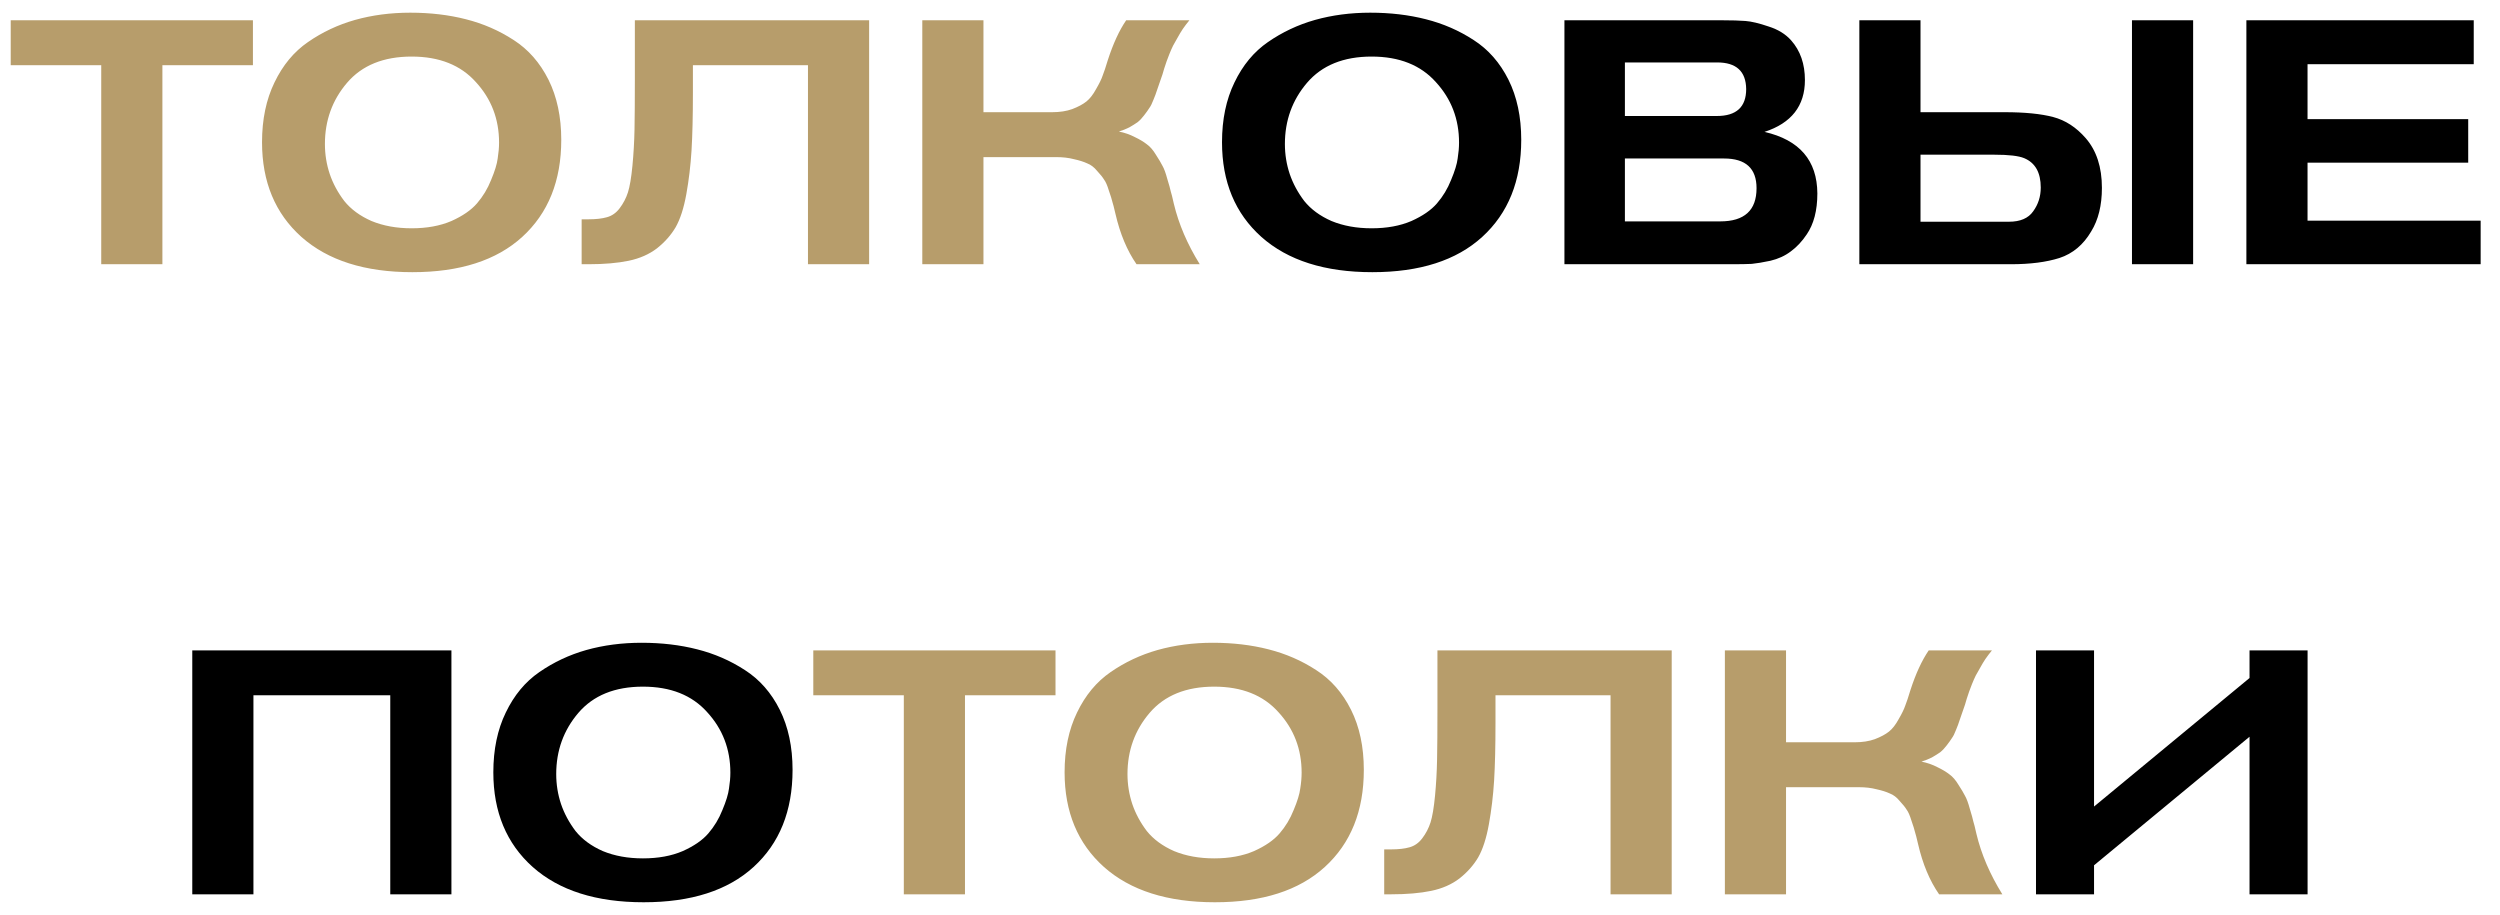 <svg width="123" height="45" viewBox="0 0 123 45" fill="none" xmlns="http://www.w3.org/2000/svg">
<path d="M12.444 3.208H7.99V13H4.981V3.208H0.527V0.998H12.444V3.208ZM12.892 6.999C12.892 5.877 13.096 4.897 13.504 4.058C13.912 3.208 14.461 2.545 15.153 2.069C15.855 1.582 16.626 1.219 17.465 0.981C18.315 0.743 19.221 0.624 20.185 0.624C21.171 0.624 22.083 0.732 22.922 0.947C23.772 1.162 24.554 1.502 25.268 1.967C25.993 2.432 26.565 3.083 26.985 3.922C27.404 4.761 27.614 5.747 27.614 6.88C27.614 8.897 26.973 10.49 25.693 11.657C24.423 12.813 22.621 13.391 20.287 13.391C17.952 13.391 16.133 12.813 14.83 11.657C13.538 10.501 12.892 8.948 12.892 6.999ZM15.986 7.084C15.986 7.594 16.065 8.087 16.224 8.563C16.382 9.028 16.62 9.47 16.938 9.889C17.266 10.297 17.714 10.626 18.281 10.875C18.859 11.113 19.516 11.232 20.253 11.232C21.001 11.232 21.652 11.113 22.208 10.875C22.763 10.626 23.182 10.337 23.466 10.008C23.76 9.668 23.993 9.283 24.163 8.852C24.344 8.421 24.452 8.07 24.486 7.798C24.531 7.515 24.554 7.254 24.554 7.016C24.554 5.86 24.174 4.868 23.415 4.041C22.667 3.202 21.613 2.783 20.253 2.783C18.87 2.783 17.81 3.214 17.074 4.075C16.348 4.925 15.986 5.928 15.986 7.084ZM42.761 13H39.752V3.208H34.091V4.568C34.091 5.713 34.068 6.659 34.023 7.407C33.977 8.144 33.892 8.858 33.768 9.549C33.643 10.24 33.467 10.784 33.241 11.181C33.014 11.566 32.708 11.912 32.323 12.218C31.937 12.513 31.473 12.717 30.929 12.83C30.385 12.943 29.727 13 28.957 13H28.617V10.79H28.957C29.319 10.79 29.62 10.756 29.858 10.688C30.107 10.62 30.317 10.473 30.487 10.246C30.668 10.008 30.804 9.747 30.895 9.464C30.985 9.181 31.059 8.744 31.116 8.155C31.172 7.566 31.206 6.971 31.218 6.37C31.229 5.769 31.235 4.942 31.235 3.888V0.998H42.761V13ZM45.377 0.998H48.386V5.52H51.769C52.143 5.52 52.472 5.469 52.755 5.367C53.05 5.254 53.282 5.129 53.452 4.993C53.622 4.857 53.781 4.653 53.928 4.381C54.087 4.109 54.195 3.888 54.251 3.718C54.319 3.548 54.404 3.293 54.506 2.953C54.767 2.148 55.067 1.497 55.407 0.998H58.518C58.405 1.134 58.297 1.276 58.195 1.423C58.105 1.559 58.02 1.701 57.94 1.848C57.861 1.995 57.787 2.126 57.719 2.239C57.663 2.352 57.6 2.494 57.532 2.664C57.476 2.823 57.43 2.942 57.396 3.021C57.374 3.1 57.334 3.219 57.277 3.378C57.232 3.537 57.204 3.633 57.192 3.667C57.17 3.724 57.124 3.854 57.056 4.058C56.988 4.262 56.937 4.409 56.903 4.5C56.881 4.579 56.83 4.715 56.75 4.908C56.682 5.089 56.614 5.225 56.546 5.316C56.49 5.407 56.405 5.526 56.291 5.673C56.189 5.809 56.082 5.922 55.968 6.013C55.855 6.092 55.719 6.177 55.56 6.268C55.402 6.347 55.232 6.415 55.05 6.472C55.334 6.529 55.594 6.619 55.832 6.744C56.07 6.857 56.269 6.976 56.427 7.101C56.586 7.214 56.733 7.384 56.869 7.611C57.017 7.838 57.124 8.019 57.192 8.155C57.272 8.291 57.351 8.506 57.43 8.801C57.521 9.096 57.578 9.3 57.6 9.413C57.634 9.515 57.685 9.719 57.753 10.025C57.991 11.022 58.416 12.014 59.028 13H55.917C55.453 12.331 55.107 11.504 54.88 10.518C54.812 10.223 54.761 10.025 54.727 9.923C54.705 9.821 54.648 9.64 54.557 9.379C54.478 9.118 54.399 8.937 54.319 8.835C54.251 8.722 54.138 8.58 53.979 8.41C53.832 8.229 53.668 8.104 53.486 8.036C53.316 7.957 53.101 7.889 52.84 7.832C52.58 7.764 52.291 7.73 51.973 7.73H48.386V13H45.377V0.998ZM51.931 34.208H47.477V44H44.468V34.208H40.014V31.998H51.931V34.208ZM52.378 37.999C52.378 36.877 52.582 35.897 52.99 35.058C53.398 34.208 53.948 33.545 54.639 33.069C55.342 32.582 56.113 32.219 56.951 31.981C57.801 31.743 58.708 31.624 59.671 31.624C60.657 31.624 61.57 31.732 62.408 31.947C63.258 32.162 64.04 32.502 64.754 32.967C65.48 33.432 66.052 34.083 66.471 34.922C66.891 35.761 67.1 36.747 67.1 37.88C67.1 39.897 66.46 41.49 65.179 42.657C63.91 43.813 62.108 44.391 59.773 44.391C57.439 44.391 55.62 43.813 54.316 42.657C53.024 41.501 52.378 39.948 52.378 37.999ZM55.472 38.084C55.472 38.594 55.552 39.087 55.71 39.563C55.869 40.028 56.107 40.47 56.424 40.889C56.753 41.297 57.201 41.626 57.767 41.875C58.345 42.113 59.003 42.232 59.739 42.232C60.487 42.232 61.139 42.113 61.694 41.875C62.25 41.626 62.669 41.337 62.952 41.008C63.247 40.668 63.479 40.283 63.649 39.852C63.831 39.421 63.938 39.07 63.972 38.798C64.018 38.515 64.04 38.254 64.04 38.016C64.04 36.86 63.661 35.868 62.901 35.041C62.153 34.202 61.099 33.783 59.739 33.783C58.357 33.783 57.297 34.214 56.56 35.075C55.835 35.925 55.472 36.928 55.472 38.084ZM82.248 44H79.239V34.208H73.578V35.568C73.578 36.713 73.555 37.659 73.51 38.407C73.464 39.144 73.379 39.858 73.254 40.549C73.13 41.24 72.954 41.784 72.728 42.181C72.501 42.566 72.195 42.912 71.809 43.218C71.424 43.513 70.96 43.717 70.415 43.83C69.871 43.943 69.214 44 68.444 44H68.103V41.79H68.444C68.806 41.79 69.106 41.756 69.344 41.688C69.594 41.62 69.803 41.473 69.974 41.246C70.155 41.008 70.291 40.747 70.382 40.464C70.472 40.181 70.546 39.744 70.603 39.155C70.659 38.566 70.693 37.971 70.704 37.37C70.716 36.769 70.722 35.942 70.722 34.888V31.998H82.248V44ZM84.864 31.998H87.873V36.52H91.256C91.63 36.52 91.959 36.469 92.242 36.367C92.537 36.254 92.769 36.129 92.939 35.993C93.109 35.857 93.268 35.653 93.415 35.381C93.574 35.109 93.681 34.888 93.738 34.718C93.806 34.548 93.891 34.293 93.993 33.953C94.254 33.148 94.554 32.497 94.894 31.998H98.005C97.892 32.134 97.784 32.276 97.682 32.423C97.591 32.559 97.507 32.701 97.427 32.848C97.348 32.995 97.274 33.126 97.206 33.239C97.15 33.352 97.087 33.494 97.019 33.664C96.963 33.823 96.917 33.942 96.883 34.021C96.861 34.1 96.821 34.219 96.764 34.378C96.719 34.537 96.691 34.633 96.679 34.667C96.656 34.724 96.611 34.854 96.543 35.058C96.475 35.262 96.424 35.409 96.39 35.5C96.368 35.579 96.317 35.715 96.237 35.908C96.169 36.089 96.101 36.225 96.033 36.316C95.977 36.407 95.891 36.526 95.778 36.673C95.676 36.809 95.569 36.922 95.455 37.013C95.342 37.092 95.206 37.177 95.047 37.268C94.888 37.347 94.719 37.415 94.537 37.472C94.82 37.529 95.081 37.619 95.319 37.744C95.557 37.857 95.755 37.976 95.914 38.101C96.073 38.214 96.22 38.384 96.356 38.611C96.504 38.838 96.611 39.019 96.679 39.155C96.758 39.291 96.838 39.506 96.917 39.801C97.008 40.096 97.064 40.3 97.087 40.413C97.121 40.515 97.172 40.719 97.24 41.025C97.478 42.022 97.903 43.014 98.515 44H95.404C94.939 43.331 94.594 42.504 94.367 41.518C94.299 41.223 94.248 41.025 94.214 40.923C94.192 40.821 94.135 40.64 94.044 40.379C93.965 40.118 93.885 39.937 93.806 39.835C93.738 39.722 93.625 39.58 93.466 39.41C93.319 39.229 93.154 39.104 92.973 39.036C92.803 38.957 92.588 38.889 92.327 38.832C92.067 38.764 91.778 38.73 91.46 38.73H87.873V44H84.864V31.998Z" fill="#B79D6B"/>
<path d="M60.123 6.999C60.123 5.877 60.327 4.897 60.735 4.058C61.143 3.208 61.693 2.545 62.384 2.069C63.087 1.582 63.857 1.219 64.696 0.981C65.546 0.743 66.453 0.624 67.416 0.624C68.402 0.624 69.314 0.732 70.153 0.947C71.003 1.162 71.785 1.502 72.499 1.967C73.224 2.432 73.797 3.083 74.216 3.922C74.635 4.761 74.845 5.747 74.845 6.88C74.845 8.897 74.205 10.49 72.924 11.657C71.655 12.813 69.853 13.391 67.518 13.391C65.183 13.391 63.364 12.813 62.061 11.657C60.769 10.501 60.123 8.948 60.123 6.999ZM63.217 7.084C63.217 7.594 63.296 8.087 63.455 8.563C63.614 9.028 63.852 9.47 64.169 9.889C64.498 10.297 64.945 10.626 65.512 10.875C66.09 11.113 66.747 11.232 67.484 11.232C68.232 11.232 68.884 11.113 69.439 10.875C69.994 10.626 70.414 10.337 70.697 10.008C70.992 9.668 71.224 9.283 71.394 8.852C71.575 8.421 71.683 8.07 71.717 7.798C71.762 7.515 71.785 7.254 71.785 7.016C71.785 5.86 71.405 4.868 70.646 4.041C69.898 3.202 68.844 2.783 67.484 2.783C66.101 2.783 65.042 3.214 64.305 4.075C63.58 4.925 63.217 5.928 63.217 7.084ZM76.97 0.998H84.756C85.21 0.998 85.584 1.009 85.878 1.032C86.173 1.055 86.552 1.145 87.017 1.304C87.482 1.451 87.85 1.678 88.122 1.984C88.576 2.494 88.802 3.146 88.802 3.939C88.802 5.208 88.139 6.058 86.813 6.489C88.536 6.886 89.403 7.894 89.414 9.515C89.414 10.354 89.239 11.028 88.887 11.538C88.66 11.878 88.4 12.156 88.105 12.371C87.822 12.586 87.487 12.739 87.102 12.83C86.728 12.909 86.422 12.96 86.184 12.983C85.946 12.994 85.623 13 85.215 13H76.97V0.998ZM79.945 5.707H84.467C85.43 5.707 85.912 5.265 85.912 4.381C85.901 3.508 85.425 3.072 84.484 3.072H79.945V5.707ZM79.945 10.892H84.637C85.827 10.892 86.422 10.348 86.422 9.26C86.422 8.285 85.889 7.798 84.824 7.798H79.945V10.892ZM91.48 13V0.998H94.489V5.52H98.62C99.617 5.52 100.416 5.599 101.017 5.758C101.618 5.917 102.15 6.262 102.615 6.795C103.148 7.407 103.414 8.223 103.414 9.243C103.414 10.104 103.238 10.818 102.887 11.385C102.502 12.042 101.98 12.479 101.323 12.694C100.677 12.898 99.884 13 98.943 13H91.48ZM94.489 10.909H98.841C99.396 10.909 99.793 10.739 100.031 10.399C100.28 10.059 100.405 9.668 100.405 9.226C100.405 8.489 100.133 8.008 99.589 7.781C99.317 7.668 98.83 7.611 98.127 7.611H94.489V10.909ZM107.902 13H104.893V0.998H107.902V13ZM122.048 13H110.522V0.998H121.708V3.157H113.531V5.86H121.436V8.002H113.531V10.858H122.048V13ZM22.21 44H19.201V34.208H12.469V44H9.46V31.998H22.21V44ZM24.272 37.999C24.272 36.877 24.476 35.897 24.884 35.058C25.292 34.208 25.842 33.545 26.533 33.069C27.236 32.582 28.006 32.219 28.845 31.981C29.695 31.743 30.602 31.624 31.565 31.624C32.551 31.624 33.463 31.732 34.302 31.947C35.152 32.162 35.934 32.502 36.648 32.967C37.373 33.432 37.946 34.083 38.365 34.922C38.784 35.761 38.994 36.747 38.994 37.88C38.994 39.897 38.354 41.49 37.073 42.657C35.804 43.813 34.002 44.391 31.667 44.391C29.332 44.391 27.513 43.813 26.21 42.657C24.918 41.501 24.272 39.948 24.272 37.999ZM27.366 38.084C27.366 38.594 27.445 39.087 27.604 39.563C27.763 40.028 28.001 40.47 28.318 40.889C28.647 41.297 29.094 41.626 29.661 41.875C30.239 42.113 30.896 42.232 31.633 42.232C32.381 42.232 33.033 42.113 33.588 41.875C34.143 41.626 34.563 41.337 34.846 41.008C35.141 40.668 35.373 40.283 35.543 39.852C35.724 39.421 35.832 39.07 35.866 38.798C35.911 38.515 35.934 38.254 35.934 38.016C35.934 36.86 35.554 35.868 34.795 35.041C34.047 34.202 32.993 33.783 31.633 33.783C30.25 33.783 29.191 34.214 28.454 35.075C27.729 35.925 27.366 36.928 27.366 38.084ZM100.171 44V31.998H103.027V39.682L110.677 33.358V31.998H113.533V44H110.677V36.248L103.027 42.572V44H100.171Z" fill="black"/>
</svg>
